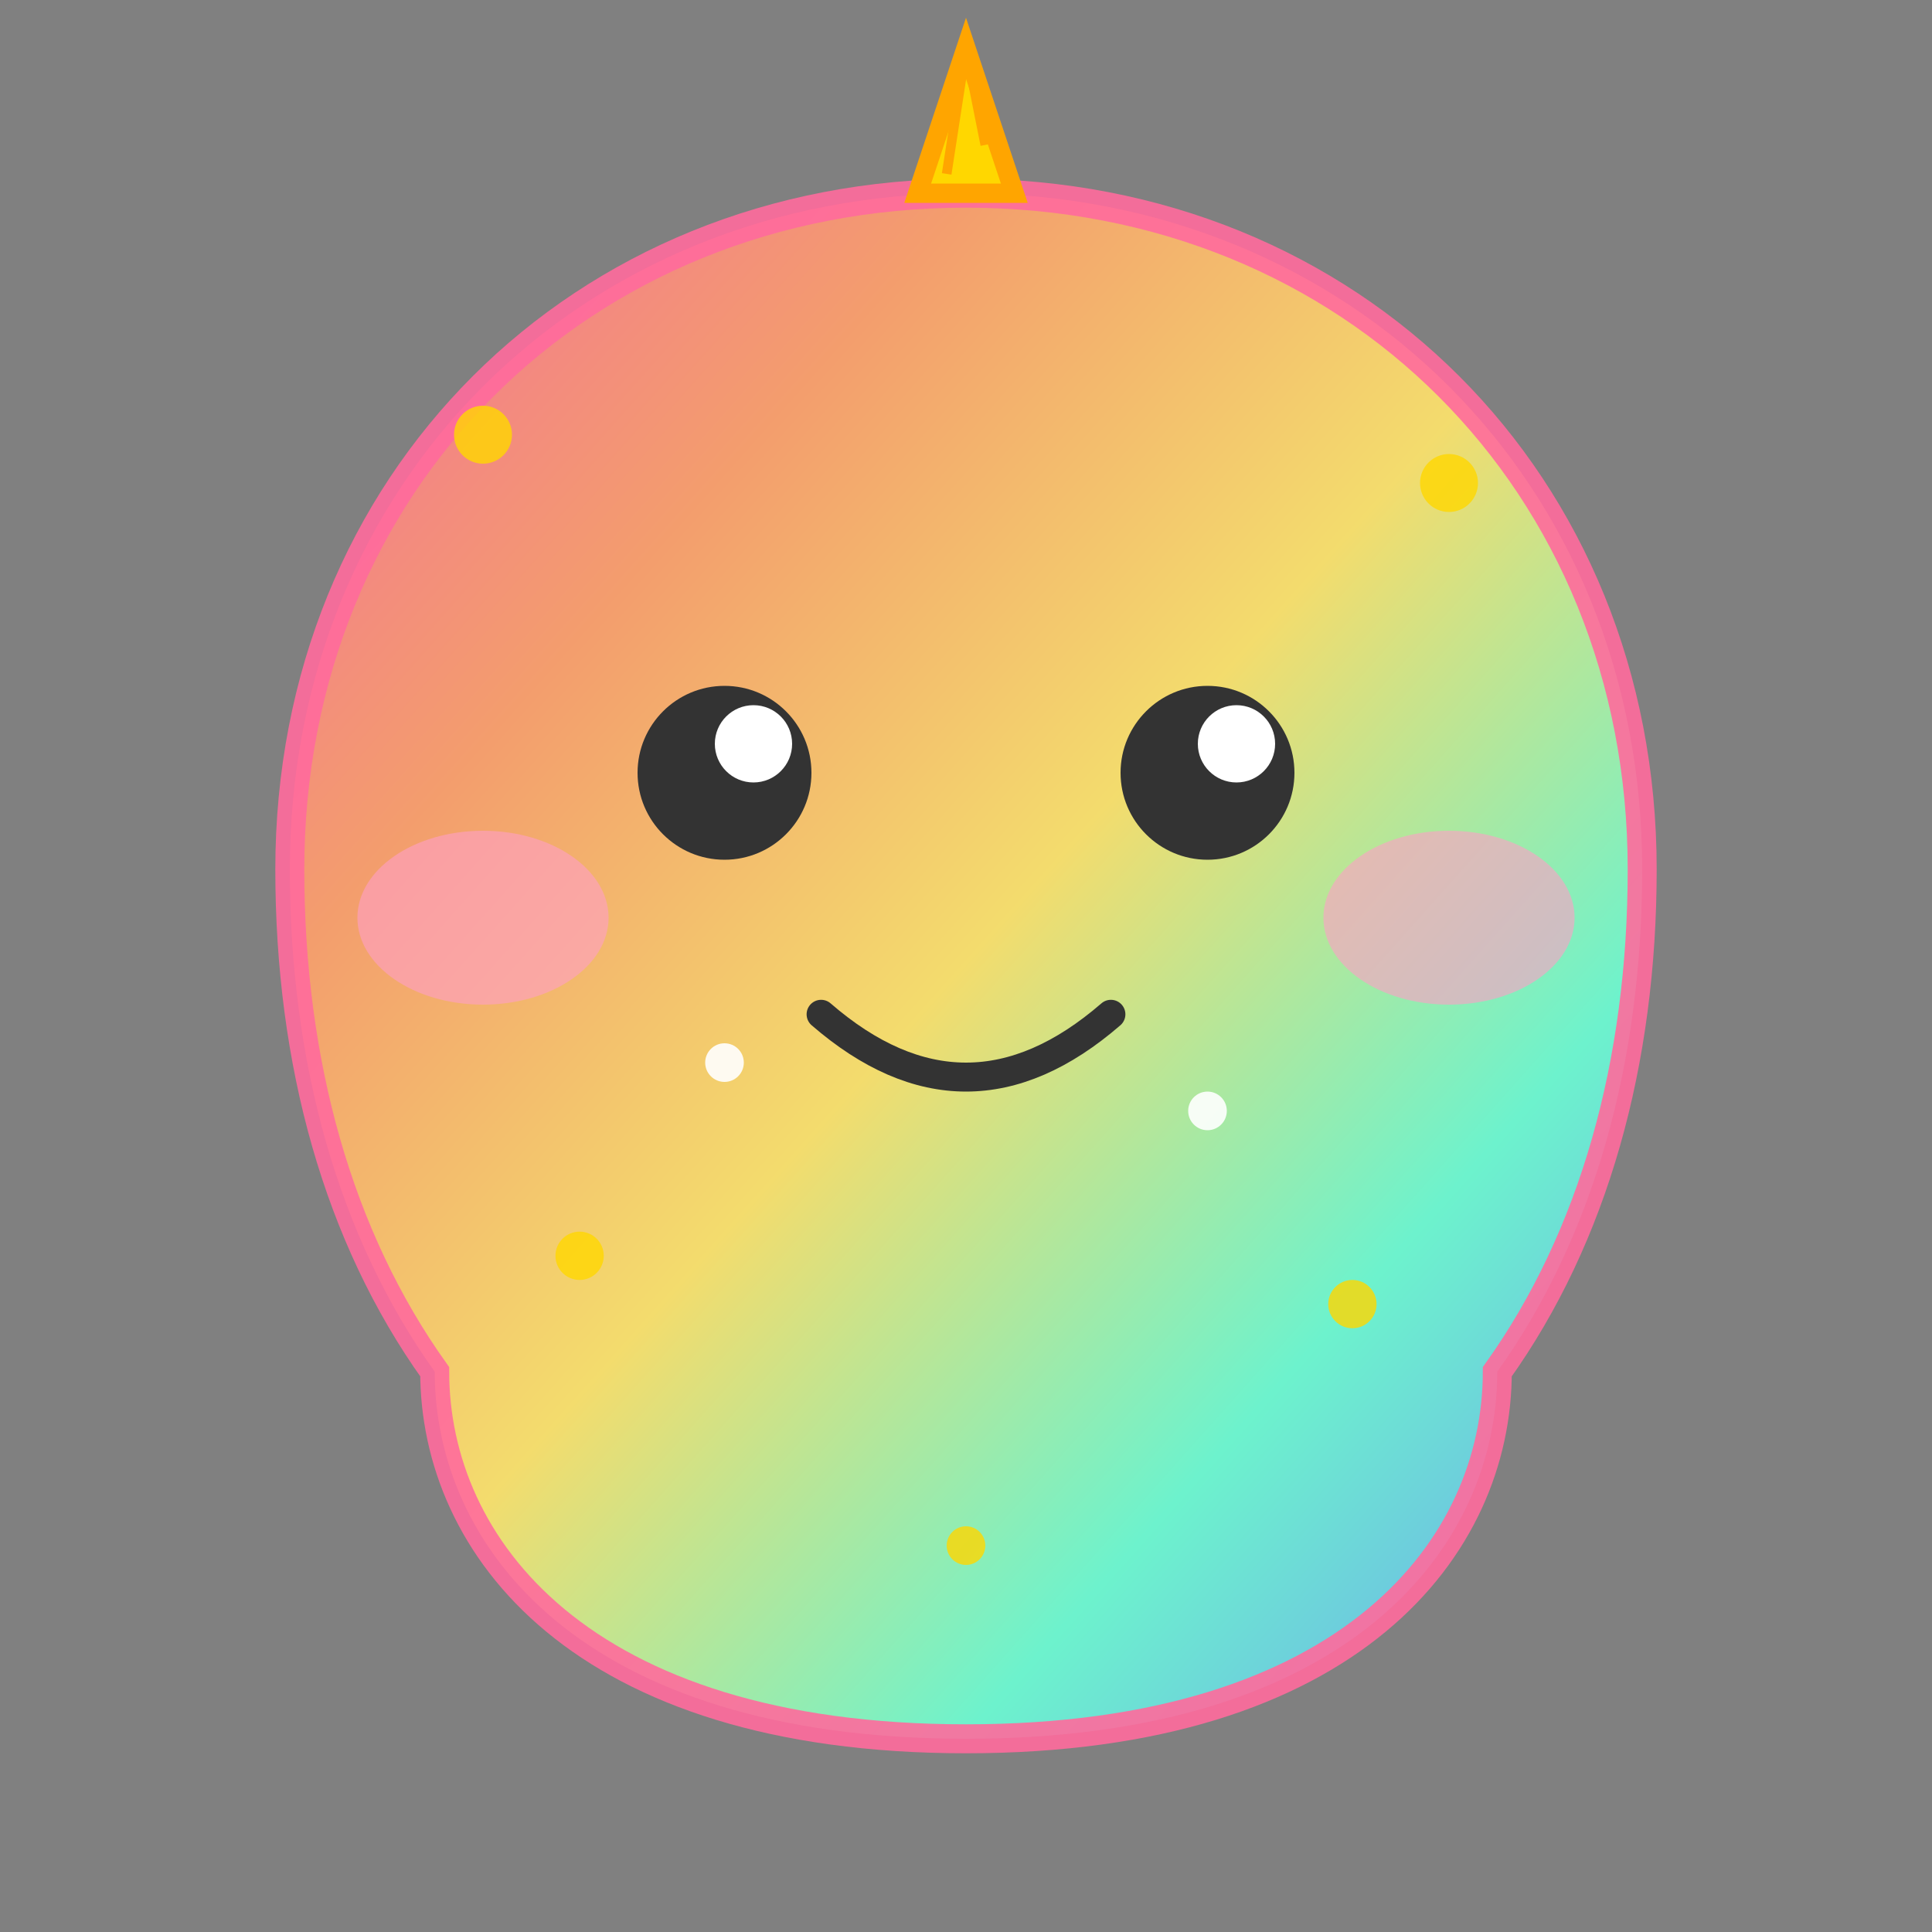 <svg viewBox="0 0 200 200" xmlns="http://www.w3.org/2000/svg">
  <rect x="0" y="0" width="200" height="200" fill="#808080" stroke="none"/>
  <defs>
    <linearGradient id="rainbowGradient" x1="0%" y1="0%" x2="100%" y2="100%">
      <stop offset="0%" stop-color="#FF6B9D"/>
      <stop offset="25%" stop-color="#FFA06B"/>
      <stop offset="50%" stop-color="#FFE66B"/>
      <stop offset="75%" stop-color="#6BFFD5"/>
      <stop offset="100%" stop-color="#6B9DFF"/>
    </linearGradient>
  </defs>

  <!-- Rainbow gradient blob body -->
  <path d="M100,20 C60,20 30,50 30,90 C30,110 35,128 45,142 C45,160 60,180 100,180 C140,180 155,160 155,142 C165,128 170,110 170,90 C170,50 140,20 100,20 Z" fill="url(#rainbowGradient)" stroke="#FF6B9D" stroke-width="3" opacity="0.9"/>

  <!-- Unicorn horn (golden) -->
  <path d="M 95,20 L 100,5 L 105,20 Z" fill="#FFD700" stroke="#FFA500" stroke-width="2"/>

  <!-- Horn spirals -->
  <path d="M 98,18 L 100,5" stroke="#FFA500" stroke-width="1" fill="none"/>
  <path d="M 102,15 L 100,5" stroke="#FFA500" stroke-width="1" fill="none"/>

  <!-- Sparkles around -->
  <circle cx="50" cy="45" r="3" fill="#FFD700" opacity="0.8"/>
  <circle cx="150" cy="50" r="3" fill="#FFD700" opacity="0.8"/>
  <circle cx="60" cy="130" r="2.5" fill="#FFD700" opacity="0.8"/>
  <circle cx="140" cy="135" r="2.5" fill="#FFD700" opacity="0.8"/>
  <circle cx="100" cy="160" r="2" fill="#FFD700" opacity="0.8"/>
  <circle cx="75" cy="110" r="2" fill="#FFF" opacity="0.9"/>
  <circle cx="125" cy="115" r="2" fill="#FFF" opacity="0.9"/>

  <!-- Cute eyes with sparkle -->
  <circle cx="75" cy="80" r="9" fill="#333"/>
  <circle cx="125" cy="80" r="9" fill="#333"/>
  <circle cx="78" cy="77" r="4" fill="#FFF"/>
  <circle cx="128" cy="77" r="4" fill="#FFF"/>

  <!-- Blushing cheeks -->
  <ellipse cx="50" cy="95" rx="13" ry="9" fill="#FF9EC7" opacity="0.6"/>
  <ellipse cx="150" cy="95" rx="13" ry="9" fill="#FF9EC7" opacity="0.6"/>

  <!-- Sweet smile -->
  <path d="M 85,105 Q 100,118 115,105" stroke="#333" stroke-width="3" fill="none" stroke-linecap="round"/>
</svg>
